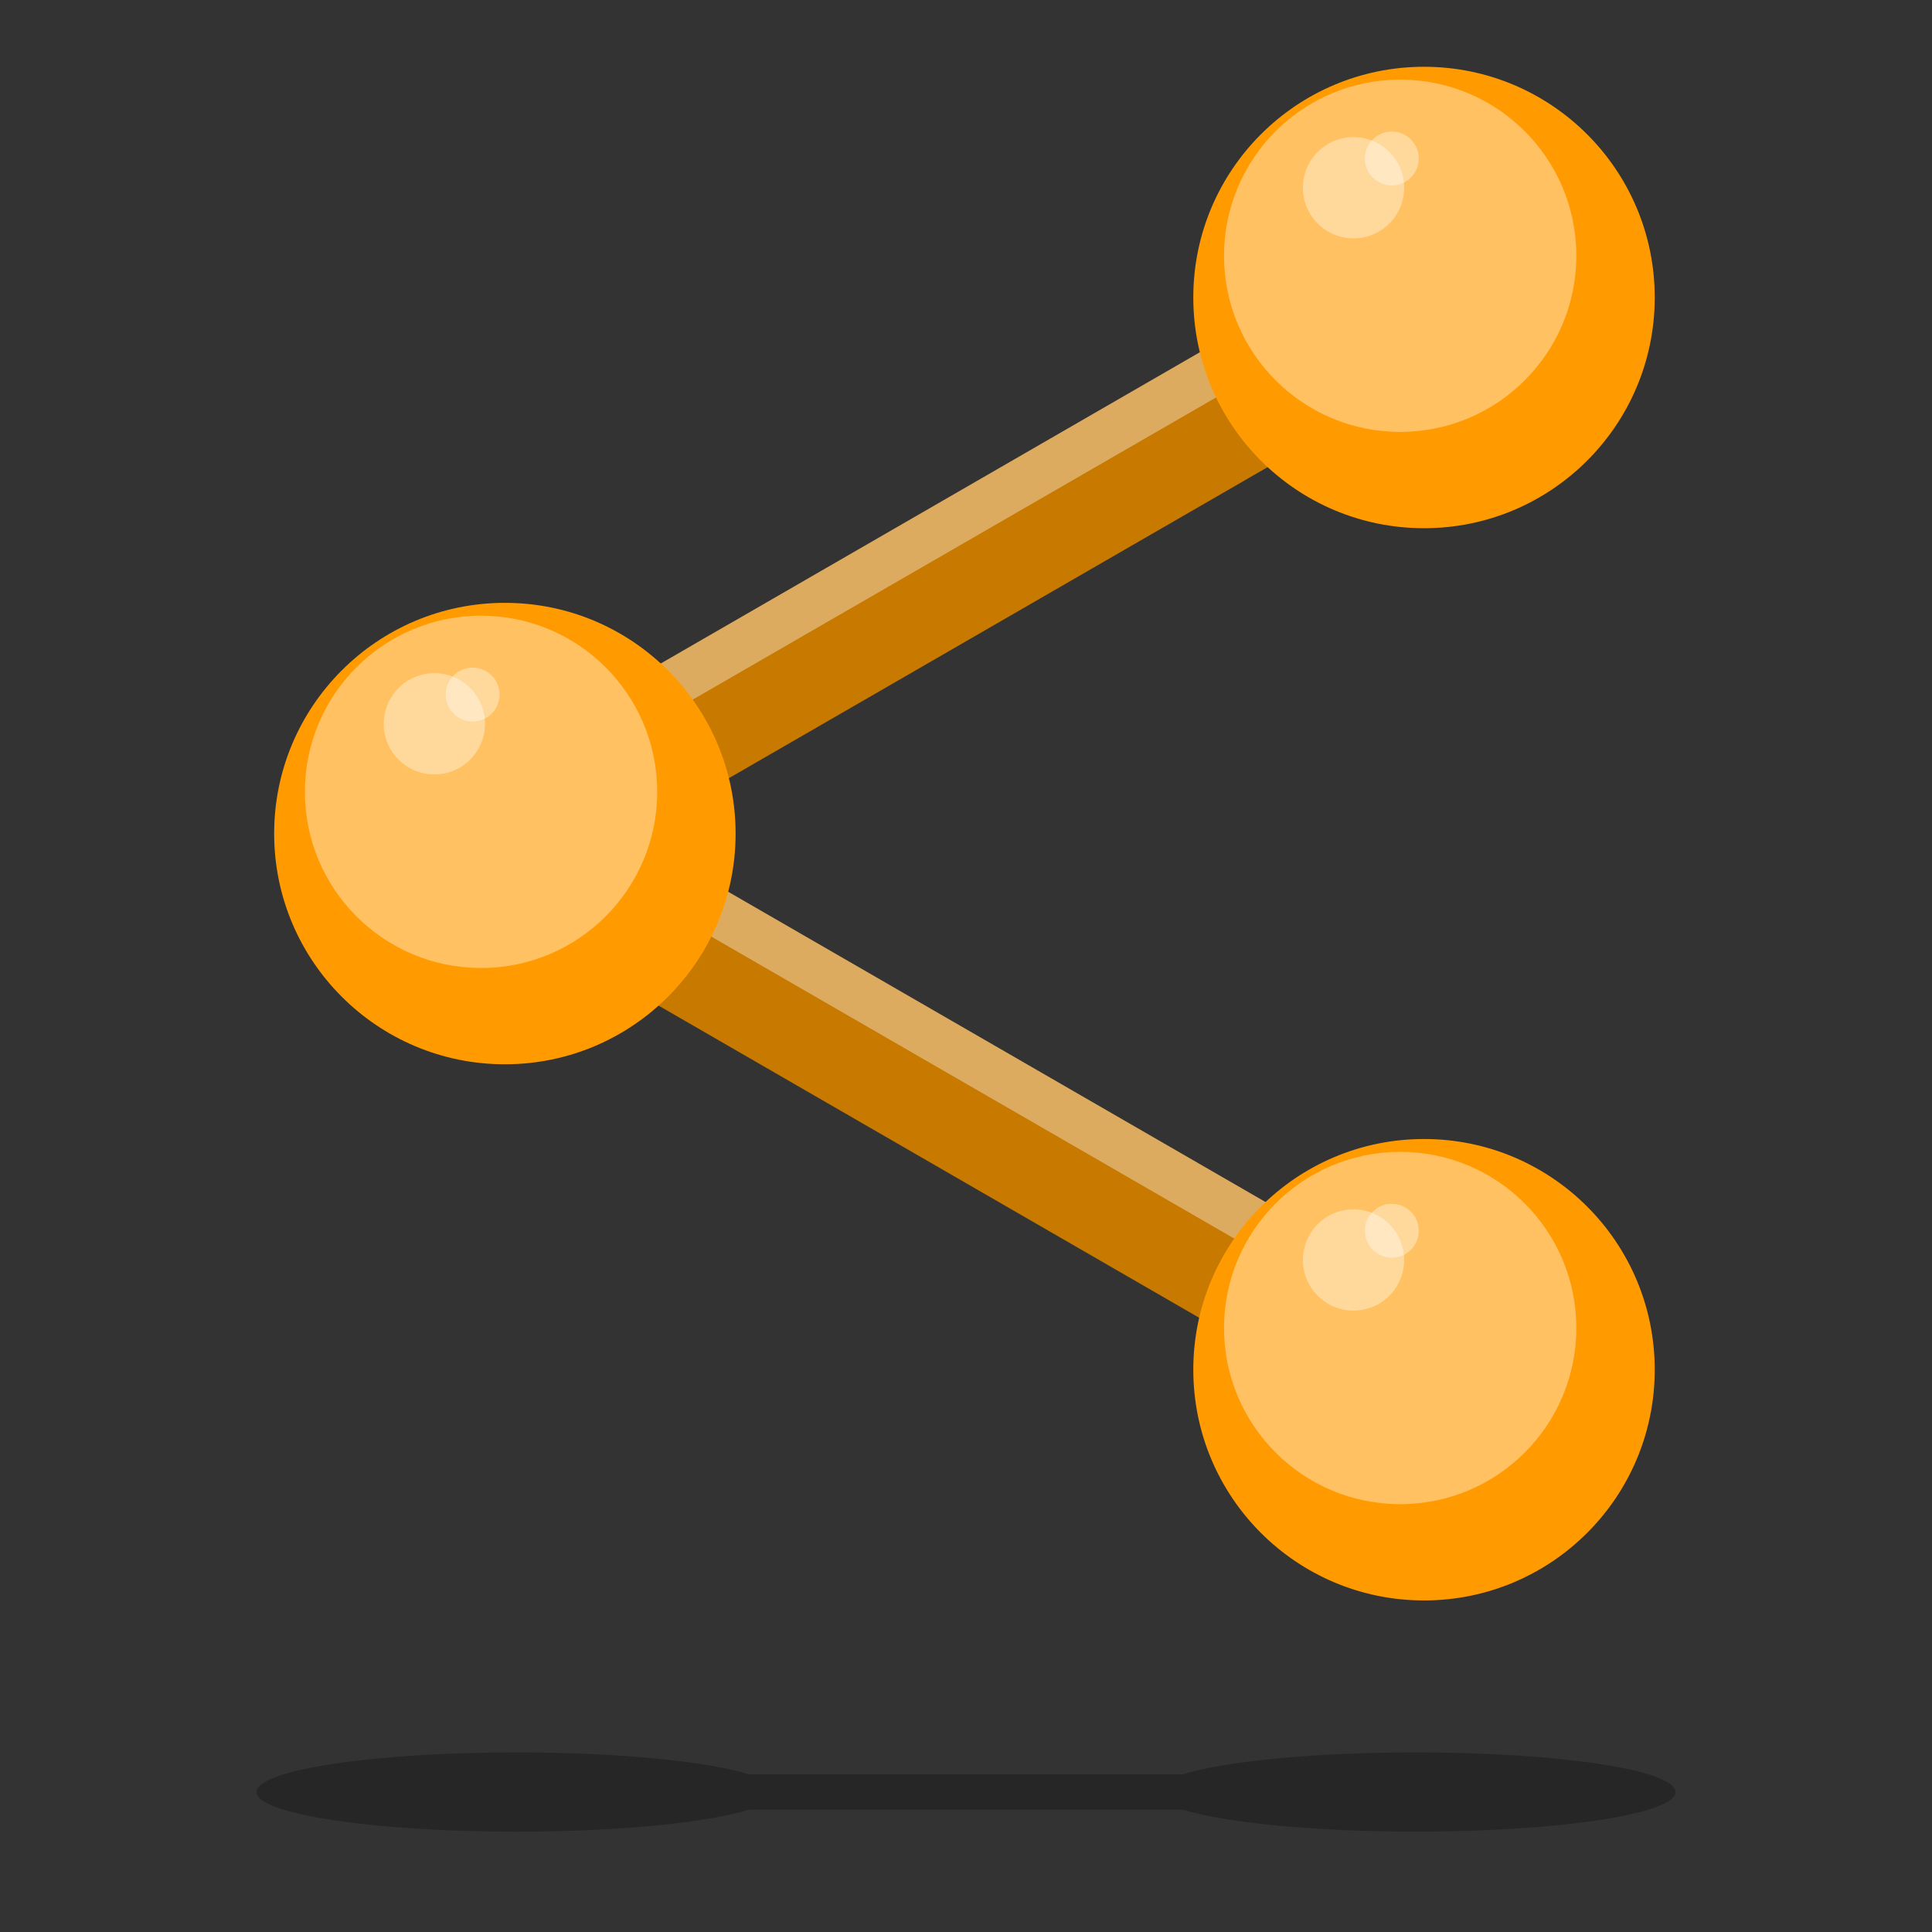 <?xml version="1.0" encoding="UTF-8" standalone="no"?>
<!-- Created with Inkscape (http://www.inkscape.org/) -->

<svg
   xmlns:dc="http://purl.org/dc/elements/1.1/"
   xmlns:cc="http://creativecommons.org/ns#"
   xmlns:rdf="http://www.w3.org/1999/02/22-rdf-syntax-ns#"
   xmlns:svg="http://www.w3.org/2000/svg"
   xmlns="http://www.w3.org/2000/svg"
   xmlns:sodipodi="http://sodipodi.sourceforge.net/DTD/sodipodi-0.dtd"
   xmlns:inkscape="http://www.inkscape.org/namespaces/inkscape"
   width="1024"
   height="1024"
   viewBox="0 0 1024 1024"
   id="svg2"
   version="1.1"
   inkscape:version="0.92.3 (unknown)"
   sodipodi:docname="welcome_share_icon.svg">
  <rect x="0" y="0" width="1024" height="1024" fill="#333333" stroke="none"/>
  <defs
     id="defs4">
    <clipPath
       clipPathUnits="userSpaceOnUse"
       id="clipPath9760">
      <rect
         style="opacity:1;fill:#2f2f2f;fill-opacity:0;stroke:none;stroke-width:1.9;stroke-miterlimit:4;stroke-dasharray:none;stroke-opacity:1"
         id="rect9762"
         width="688"
         height="1378"
         x="-1044"
         y="-322"
         rx="10.009"
         ry="10.009" />
    </clipPath>
  </defs>
  <sodipodi:namedview
     id="base"
     pagecolor="#292929"
     bordercolor="#868686"
     borderopacity="1"
     inkscape:pageopacity="0"
     inkscape:pageshadow="2"
     inkscape:zoom="0.35355339"
     inkscape:cx="550.35146"
     inkscape:cy="699.7986"
     inkscape:document-units="px"
     inkscape:current-layer="layer6"
     showgrid="false"
     units="px"
     inkscape:window-width="1869"
     inkscape:window-height="1056"
     inkscape:window-x="51"
     inkscape:window-y="24"
     inkscape:window-maximized="1"
     showborder="true"
     inkscape:showpageshadow="false"
     inkscape:object-nodes="true"
     inkscape:snap-smooth-nodes="true"
     showguides="false"
     inkscape:snap-global="false">
    <inkscape:grid
       type="xygrid"
       id="grid3892" />
  </sodipodi:namedview>
  <g
     inkscape:groupmode="layer"
     id="layer6"
     inkscape:label="background"
     style="display:none"
     transform="translate(0,-896)">
    <rect
       ry="0"
       rx="0"
       y="896"
       x="0"
       height="1024"
       width="1024"
       id="rect6479"
       style="display:inline;opacity:1;fill:#ffffff;fill-opacity:1;stroke:none;stroke-width:1.718;stroke-miterlimit:4;stroke-dasharray:none;stroke-opacity:1"
       inkscape:export-xdpi="18"
       inkscape:export-ydpi="18"
       inkscape:export-filename="/home/saladthieves/all/dev/projects/android/gebeya/gebeya-4th-batch/Misiloch/app/src/main/res/mipmap-xxxhdpi/ic_launcher.png" />
  </g>
  <g
     inkscape:groupmode="layer"
     id="layer4"
     inkscape:label="design"
     transform="translate(0,-256)"
     style="display:inline">
    <g
       inkscape:groupmode="layer"
       id="layer5"
       inkscape:label="shadow">
      <path
         style="opacity:1;vector-effect:none;fill:#000000;fill-opacity:0.251;stroke:none;stroke-width:29.33;stroke-linecap:butt;stroke-linejoin:bevel;stroke-miterlimit:4;stroke-dasharray:none;stroke-dashoffset:0;stroke-opacity:1"
         d="m 273.706,1184.803 c -76.306,0 -137.738,9.366 -137.738,21.002 c 0,11.636 61.432,21.004 137.738,21.004 c 54.203,0 100.872,-4.73 123.377,-11.639 H 626.917 c 22.505,6.909 69.176,11.639 123.379,11.639 c 76.306,0 137.736,-9.368 137.736,-21.004 c 0,-11.636 -61.43,-21.002 -137.736,-21.002 c -54.208,0 -100.882,4.729 -123.385,11.639 H 397.089 c -22.503,-6.91 -69.175,-11.639 -123.383,-11.639 z"
         id="rect858"
         inkscape:connector-curvature="0" />
    </g>
    <g
       inkscape:groupmode="layer"
       id="layer1"
       inkscape:label="share"
       style="display:inline">
      <g
         id="g1084"
         transform="translate(34.648,-73.74)">
        <g
           transform="matrix(1.068,0,0,1.068,-2089.135,-310.226)"
           id="g952">
          <rect
             y="1929.905"
             x="1442.018"
             height="66.187"
             width="370.504"
             id="rect936"
             style="opacity:1;vector-effect:none;fill:#c77900;fill-opacity:1;stroke:none;stroke-width:24.922;stroke-linecap:butt;stroke-linejoin:bevel;stroke-miterlimit:4;stroke-dasharray:none;stroke-dashoffset:0;stroke-opacity:1"
             transform="rotate(-30)" />
          <rect
             style="opacity:1;vector-effect:none;fill:#ffffff;fill-opacity:0.376;stroke:none;stroke-width:14.832;stroke-linecap:butt;stroke-linejoin:bevel;stroke-miterlimit:4;stroke-dasharray:none;stroke-dashoffset:0;stroke-opacity:1"
             id="rect938"
             width="370.504"
             height="23.445"
             x="1442.018"
             y="1929.905"
             transform="rotate(-30)" />
        </g>
        <g
           id="g958"
           transform="matrix(0.534,0.925,-0.925,0.534,18.688,-1769.861)">
          <rect
             transform="rotate(-30)"
             style="opacity:1;vector-effect:none;fill:#c77900;fill-opacity:1;stroke:none;stroke-width:24.922;stroke-linecap:butt;stroke-linejoin:bevel;stroke-miterlimit:4;stroke-dasharray:none;stroke-dashoffset:0;stroke-opacity:1"
             id="rect954"
             width="370.504"
             height="66.187"
             x="1442.018"
             y="1929.905" />
          <rect
             transform="rotate(-30)"
             y="1929.905"
             x="1442.018"
             height="23.445"
             width="370.504"
             id="rect956"
             style="opacity:1;vector-effect:none;fill:#ffffff;fill-opacity:0.376;stroke:none;stroke-width:14.832;stroke-linecap:butt;stroke-linejoin:bevel;stroke-miterlimit:4;stroke-dasharray:none;stroke-dashoffset:0;stroke-opacity:1" />
        </g>
        <g
           id="g968"
           style="display:inline"
           transform="matrix(1.068,0,0,1.068,-1897.87,-48.848)">
          <circle
             style="display:inline;opacity:1;vector-effect:none;fill:#ff9b01;fill-opacity:1;stroke:none;stroke-width:30;stroke-linecap:butt;stroke-linejoin:bevel;stroke-miterlimit:4;stroke-dasharray:none;stroke-dashoffset:0;stroke-opacity:1"
             id="circle960"
             cx="2451.293"
             cy="502.121"
             r="114.5" />
          <circle
             r="87.422"
             cy="481.418"
             cx="2439.465"
             id="circle962"
             style="display:inline;opacity:1;vector-effect:none;fill:#ffffff;fill-opacity:0.376;stroke:none;stroke-width:22.905;stroke-linecap:butt;stroke-linejoin:bevel;stroke-miterlimit:4;stroke-dasharray:none;stroke-dashoffset:0;stroke-opacity:1" />
          <circle
             style="display:inline;opacity:1;vector-effect:none;fill:#ffffff;fill-opacity:0.376;stroke:none;stroke-width:6.583;stroke-linecap:butt;stroke-linejoin:bevel;stroke-miterlimit:4;stroke-dasharray:none;stroke-dashoffset:0;stroke-opacity:1"
             id="circle964"
             cx="2416.302"
             cy="447.649"
             r="25.126" />
          <circle
             r="13.376"
             cy="433.149"
             cx="2435.302"
             id="circle966"
             style="display:inline;opacity:1;vector-effect:none;fill:#ffffff;fill-opacity:0.376;stroke:none;stroke-width:3.505;stroke-linecap:butt;stroke-linejoin:bevel;stroke-miterlimit:4;stroke-dasharray:none;stroke-dashoffset:0;stroke-opacity:1" />
        </g>
        <g
           transform="matrix(1.068,0,0,1.068,-1897.87,519.46)"
           id="g1005">
          <circle
             style="display:inline;opacity:1;vector-effect:none;fill:#ff9b01;fill-opacity:1;stroke:none;stroke-width:30;stroke-linecap:butt;stroke-linejoin:bevel;stroke-miterlimit:4;stroke-dasharray:none;stroke-dashoffset:0;stroke-opacity:1"
             id="circle997"
             cx="2451.293"
             cy="502.121"
             r="114.5" />
          <circle
             r="87.422"
             cy="481.418"
             cx="2439.465"
             id="circle999"
             style="display:inline;opacity:1;vector-effect:none;fill:#ffffff;fill-opacity:0.376;stroke:none;stroke-width:22.905;stroke-linecap:butt;stroke-linejoin:bevel;stroke-miterlimit:4;stroke-dasharray:none;stroke-dashoffset:0;stroke-opacity:1" />
          <circle
             style="display:inline;opacity:1;vector-effect:none;fill:#ffffff;fill-opacity:0.376;stroke:none;stroke-width:6.583;stroke-linecap:butt;stroke-linejoin:bevel;stroke-miterlimit:4;stroke-dasharray:none;stroke-dashoffset:0;stroke-opacity:1"
             id="circle1001"
             cx="2416.302"
             cy="447.649"
             r="25.126" />
          <circle
             r="13.376"
             cy="433.149"
             cx="2435.302"
             id="circle1003"
             style="display:inline;opacity:1;vector-effect:none;fill:#ffffff;fill-opacity:0.376;stroke:none;stroke-width:3.505;stroke-linecap:butt;stroke-linejoin:bevel;stroke-miterlimit:4;stroke-dasharray:none;stroke-dashoffset:0;stroke-opacity:1" />
        </g>
        <g
           id="g1015"
           transform="matrix(1.068,0,0,1.068,-2385.031,235.283)">
          <circle
             r="114.5"
             cy="502.121"
             cx="2451.293"
             id="circle1007"
             style="display:inline;opacity:1;vector-effect:none;fill:#ff9b01;fill-opacity:1;stroke:none;stroke-width:30;stroke-linecap:butt;stroke-linejoin:bevel;stroke-miterlimit:4;stroke-dasharray:none;stroke-dashoffset:0;stroke-opacity:1" />
          <circle
             style="display:inline;opacity:1;vector-effect:none;fill:#ffffff;fill-opacity:0.376;stroke:none;stroke-width:22.905;stroke-linecap:butt;stroke-linejoin:bevel;stroke-miterlimit:4;stroke-dasharray:none;stroke-dashoffset:0;stroke-opacity:1"
             id="circle1009"
             cx="2439.465"
             cy="481.418"
             r="87.422" />
          <circle
             r="25.126"
             cy="447.649"
             cx="2416.302"
             id="circle1011"
             style="display:inline;opacity:1;vector-effect:none;fill:#ffffff;fill-opacity:0.376;stroke:none;stroke-width:6.583;stroke-linecap:butt;stroke-linejoin:bevel;stroke-miterlimit:4;stroke-dasharray:none;stroke-dashoffset:0;stroke-opacity:1" />
          <circle
             style="display:inline;opacity:1;vector-effect:none;fill:#ffffff;fill-opacity:0.376;stroke:none;stroke-width:3.505;stroke-linecap:butt;stroke-linejoin:bevel;stroke-miterlimit:4;stroke-dasharray:none;stroke-dashoffset:0;stroke-opacity:1"
             id="circle1013"
             cx="2435.302"
             cy="433.149"
             r="13.376" />
        </g>
      </g>
    </g>
    <g
       inkscape:groupmode="layer"
       id="layer2"
       inkscape:label="highlights"
       style="display:inline" />
  </g>
  <g
     inkscape:groupmode="layer"
     id="layer3"
     inkscape:label="color"
     transform="translate(0,-256)"
     style="display:inline">
    <path
       style="fill:#000000;fill-opacity:1;fill-rule:evenodd;stroke:none;stroke-width:0.926px;stroke-linecap:butt;stroke-linejoin:miter;stroke-opacity:1"
       d="M 256,128 H 384 V 256 H 256 Z"
       id="rect3907"
       inkscape:connector-curvature="0" />
    <path
       inkscape:connector-curvature="0"
       id="path821"
       d="M 128,128 H 256 V 256 H 128 Z"
       style="fill:#777777;fill-opacity:1;fill-rule:evenodd;stroke:none;stroke-width:0.926px;stroke-linecap:butt;stroke-linejoin:miter;stroke-opacity:1" />
    <path
       style="fill:#ffffff;fill-opacity:1;fill-rule:evenodd;stroke:none;stroke-width:0.926px;stroke-linecap:butt;stroke-linejoin:miter;stroke-opacity:1"
       d="M 0,128 H 128 V 256 H 0 Z"
       id="path825"
       inkscape:connector-curvature="0" />
    <path
       inkscape:connector-curvature="0"
       id="path840"
       d="M 384,128 H 512 V 256 H 384 Z"
       style="fill:#ae01ff;fill-opacity:1;fill-rule:evenodd;stroke:none;stroke-width:0.926px;stroke-linecap:butt;stroke-linejoin:miter;stroke-opacity:1" />
    <path
       inkscape:connector-curvature="0"
       id="path842"
       d="M 512,128 H 640 V 256 H 512 Z"
       style="fill:#8800c7;fill-opacity:1;fill-rule:evenodd;stroke:none;stroke-width:0.926px;stroke-linecap:butt;stroke-linejoin:miter;stroke-opacity:1" />
    <path
       style="fill:#017b0a;fill-opacity:1;fill-rule:evenodd;stroke:none;stroke-width:0.926px;stroke-linecap:butt;stroke-linejoin:miter;stroke-opacity:1"
       d="M 640,128 H 768 V 256 H 640 Z"
       id="path846"
       inkscape:connector-curvature="0" />
    <path
       style="fill:#005f07;fill-opacity:1;fill-rule:evenodd;stroke:none;stroke-width:0.926px;stroke-linecap:butt;stroke-linejoin:miter;stroke-opacity:1"
       d="M 768,128 H 896 V 256 H 768 Z"
       id="path848"
       inkscape:connector-curvature="0" />
    <path
       inkscape:connector-curvature="0"
       id="path850"
       d="M 384,-6e-7 H 512 V 128 H 384 Z"
       style="display:inline;fill:#ff9b01;fill-opacity:1;fill-rule:evenodd;stroke:none;stroke-width:0.926px;stroke-linecap:butt;stroke-linejoin:miter;stroke-opacity:1" />
    <path
       inkscape:connector-curvature="0"
       id="path852"
       d="M 512,-6e-7 H 640 V 128 H 512 Z"
       style="display:inline;fill:#c77900;fill-opacity:1;fill-rule:evenodd;stroke:none;stroke-width:0.926px;stroke-linecap:butt;stroke-linejoin:miter;stroke-opacity:1" />
  </g>
</svg>
